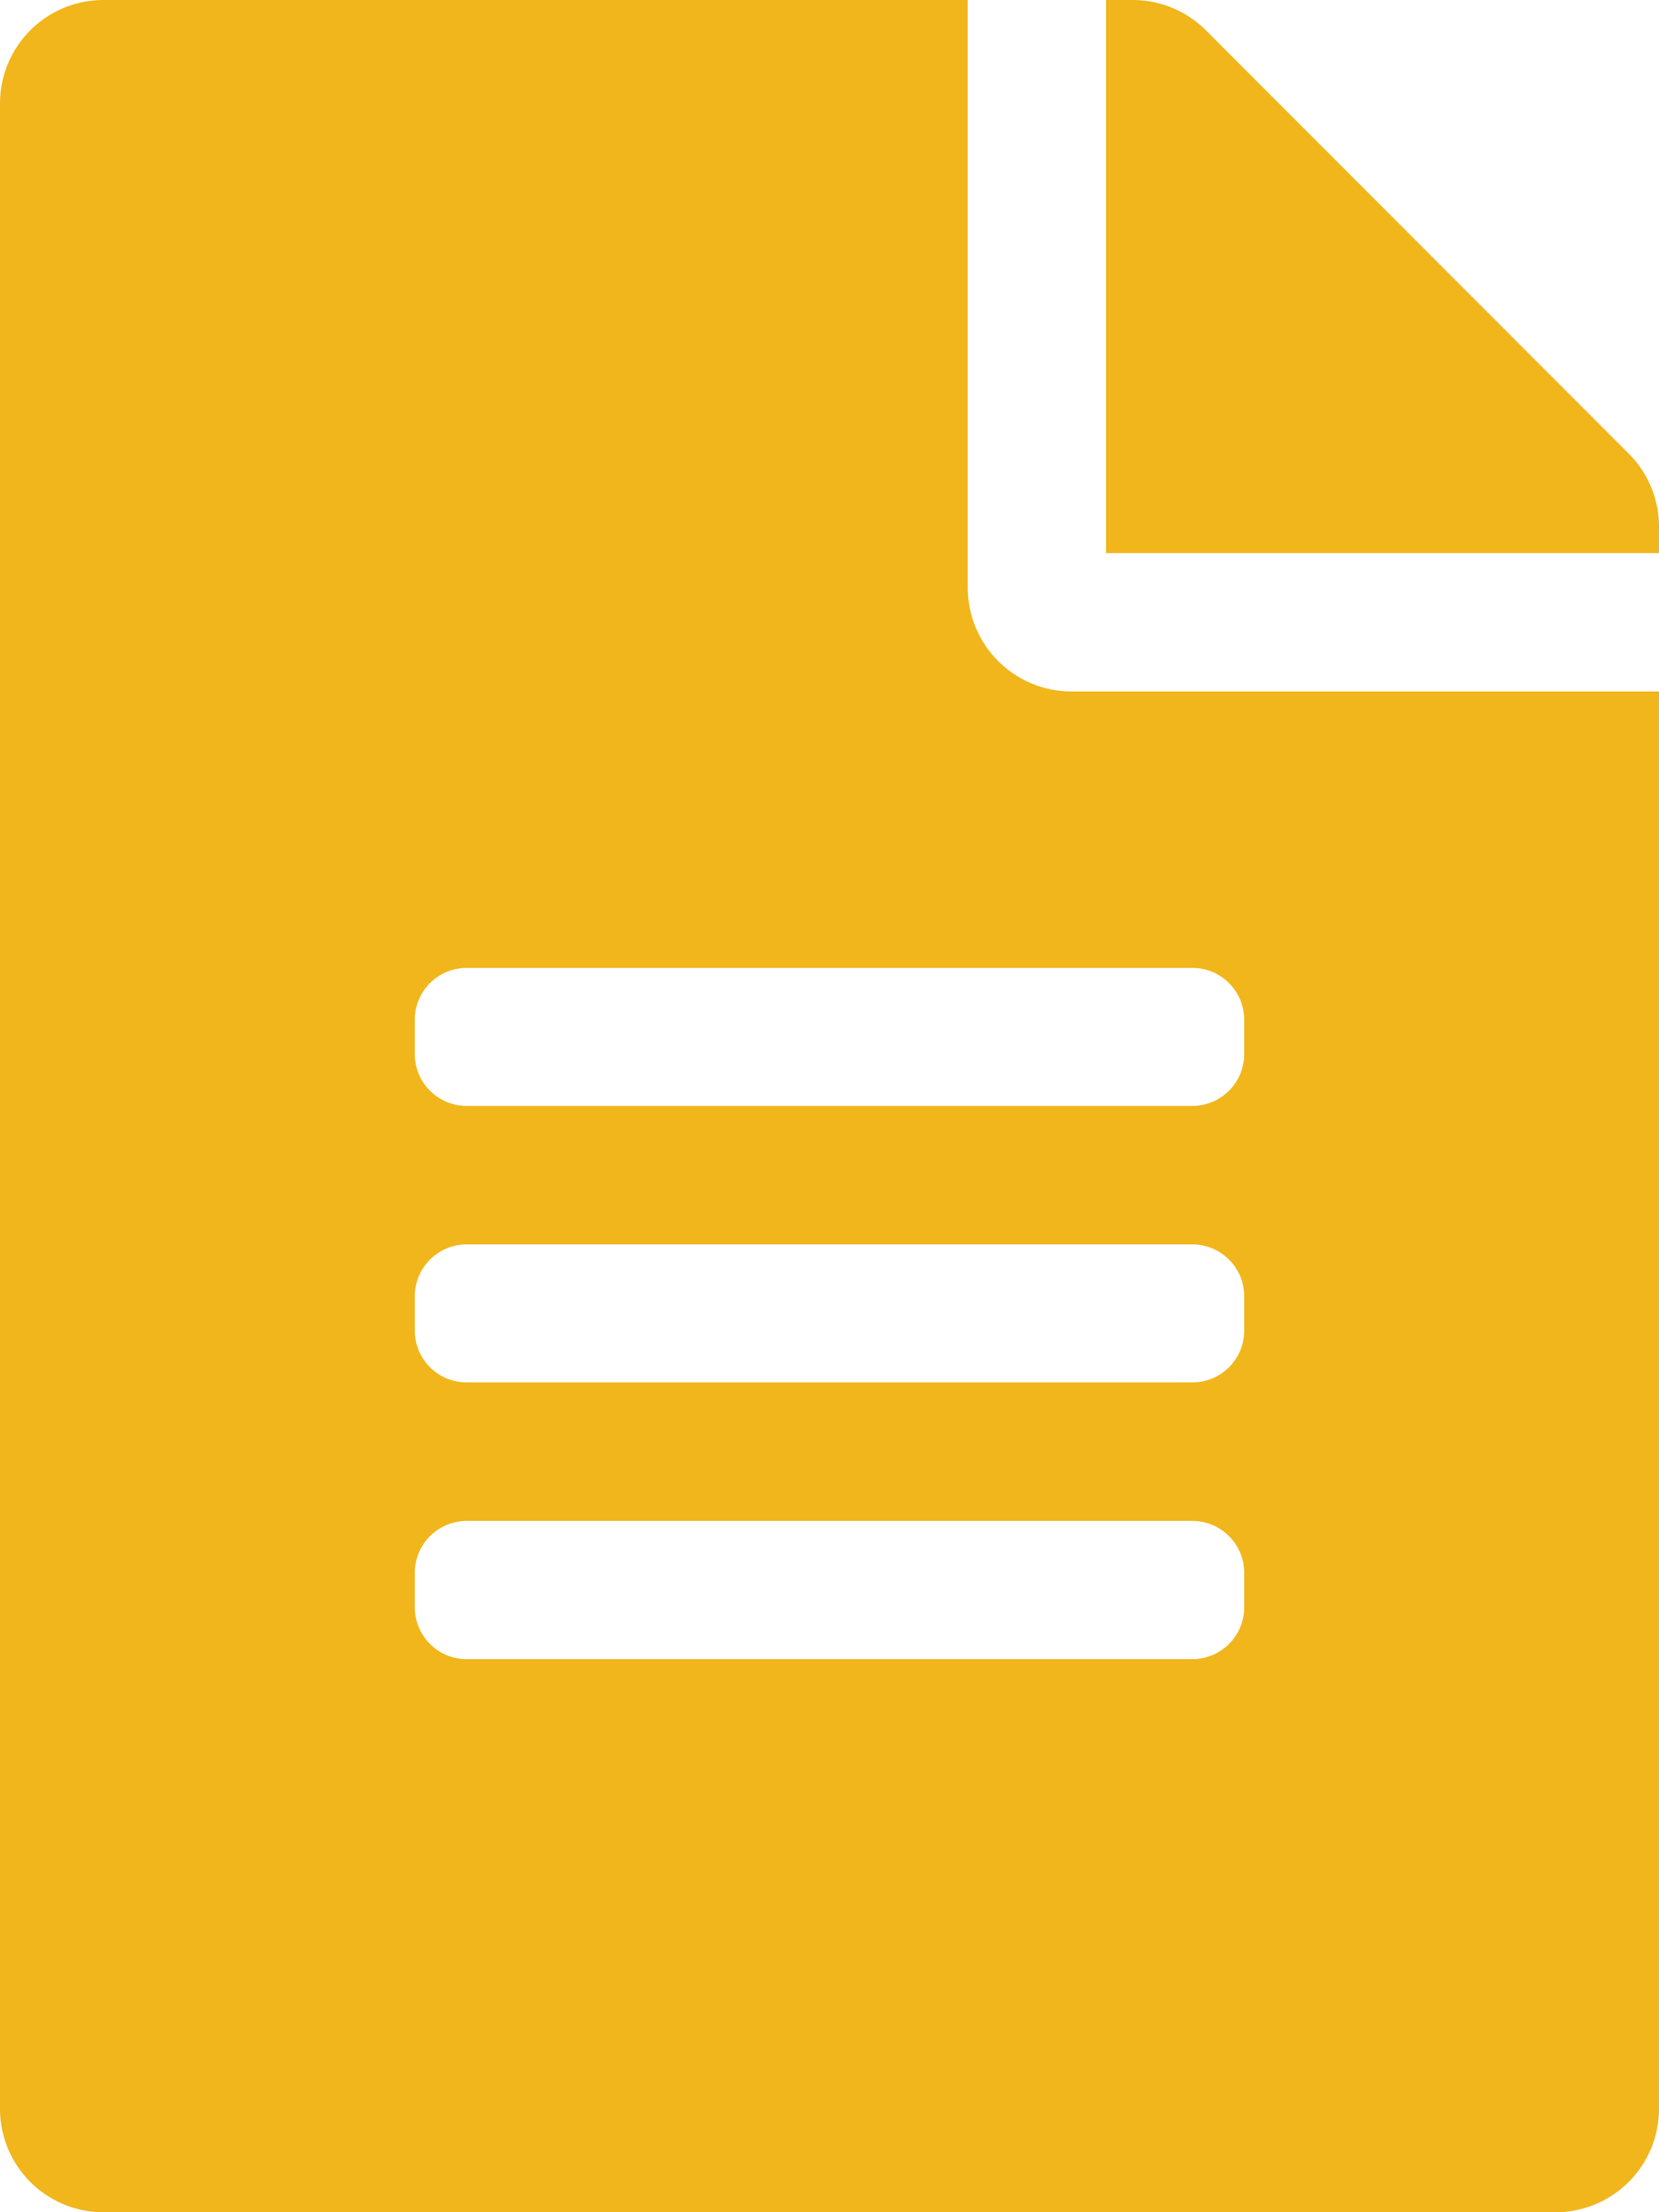 <svg xmlns="http://www.w3.org/2000/svg" width="37" height="49.333" viewBox="0 0 37 49.333">
  <path id="Icon_awesome-file-alt" data-name="Icon awesome-file-alt" d="M21.583,13.1V0H2.313A2.307,2.307,0,0,0,0,2.313V47.021a2.307,2.307,0,0,0,2.313,2.313H34.688A2.307,2.307,0,0,0,37,47.021v-31.6H23.9A2.319,2.319,0,0,1,21.583,13.1Zm6.167,22.74A1.16,1.16,0,0,1,26.594,37H10.406A1.16,1.16,0,0,1,9.25,35.844v-.771a1.16,1.16,0,0,1,1.156-1.156H26.594a1.16,1.16,0,0,1,1.156,1.156Zm0-6.167a1.16,1.16,0,0,1-1.156,1.156H10.406A1.16,1.16,0,0,1,9.25,29.677v-.771a1.16,1.16,0,0,1,1.156-1.156H26.594a1.16,1.16,0,0,1,1.156,1.156Zm0-6.937v.771a1.16,1.16,0,0,1-1.156,1.156H10.406A1.16,1.16,0,0,1,9.25,23.51V22.74a1.16,1.16,0,0,1,1.156-1.156H26.594A1.16,1.16,0,0,1,27.75,22.74ZM37,11.746v.588H24.667V0h.588a2.311,2.311,0,0,1,1.638.674l9.433,9.443A2.305,2.305,0,0,1,37,11.746Z" fill="#f1b61b"/>
</svg>
